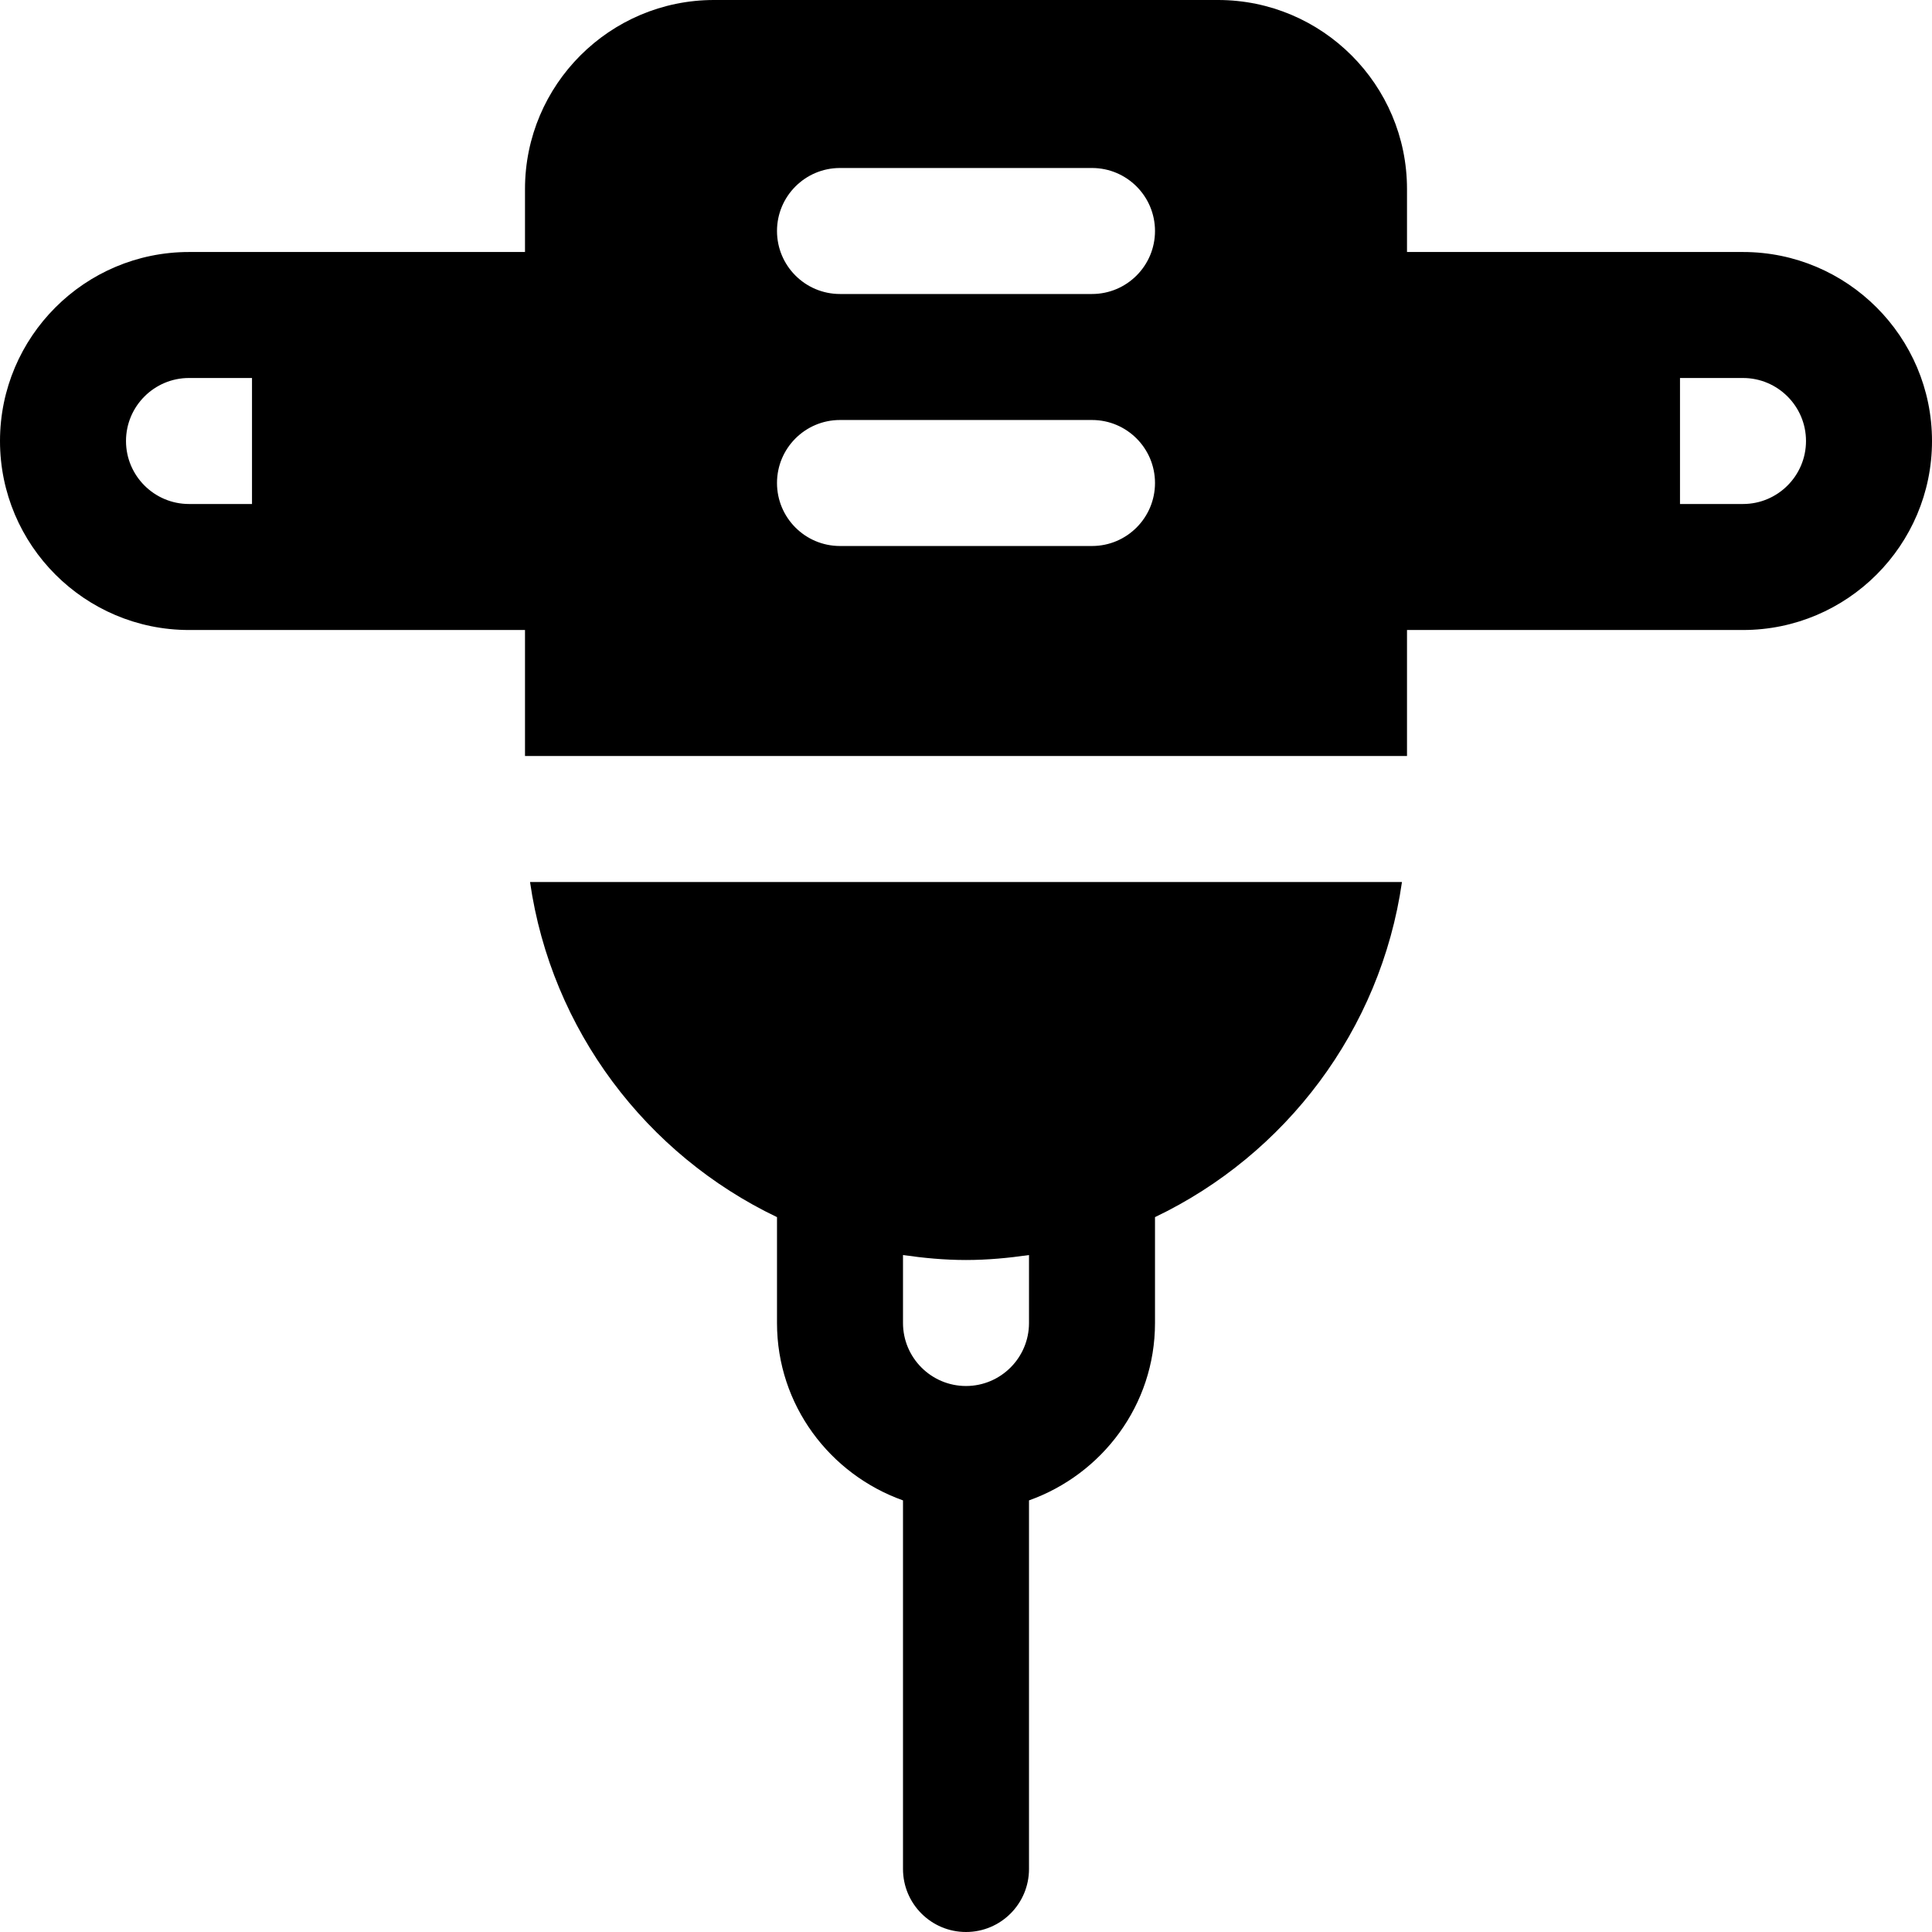 <?xml version="1.0" encoding="iso-8859-1"?>
<!-- Generator: Adobe Illustrator 19.0.0, SVG Export Plug-In . SVG Version: 6.00 Build 0)  -->
<svg xmlns="http://www.w3.org/2000/svg" xmlns:xlink="http://www.w3.org/1999/xlink" version="1.1" id="Layer_1" x="0px" y="0px" viewBox="0 0 512 512" style="enable-background:new 0 0 512 512;" xml:space="preserve">
<g>
	<g>
		<path d="M461.913,66.783H372.87V50.087C372.87,22.468,350.402,0,322.783,0H189.217c-27.619,0-50.087,22.468-50.087,50.087v16.696    H50.087C22.468,66.783,0,89.25,0,116.87s22.468,50.087,50.087,50.087h89.043v33.391H372.87v-33.391h89.043    c27.619,0,50.087-22.468,50.087-50.087C512,89.251,489.532,66.783,461.913,66.783z M66.783,133.565H50.087    c-9.206,0-16.696-7.49-16.696-16.696s7.49-16.696,16.696-16.696h16.696V133.565z M289.391,144.696h-66.783    c-9.217,0-16.696-7.473-16.696-16.696c0-9.223,7.479-16.696,16.696-16.696h66.783c9.217,0,16.696,7.473,16.696,16.696    C306.087,137.223,298.608,144.696,289.391,144.696z M289.391,77.913h-66.783c-9.217,0-16.696-7.473-16.696-16.696    s7.479-16.696,16.696-16.696h66.783c9.217,0,16.696,7.473,16.696,16.696S298.608,77.913,289.391,77.913z M461.913,133.565h-16.696    v-33.391h16.696c9.206,0,16.696,7.49,16.696,16.696S471.119,133.565,461.913,133.565z"/>
	</g>
</g>
<g>
	<g>
		<path d="M140.464,233.739c5.659,39.284,30.884,72.294,65.449,88.812v28.058c0,21.737,14,40.096,33.391,47.01v97.685    c0,9.223,7.479,16.696,16.696,16.696c9.217,0,16.696-7.473,16.696-16.696v-97.685c19.391-6.914,33.391-25.273,33.391-47.01    v-28.058c34.566-16.516,59.79-49.528,65.449-88.812H140.464z M272.696,350.609c0,9.206-7.49,16.696-16.696,16.696    c-9.206,0-16.696-7.49-16.696-16.696v-18.01c5.465,0.788,11.015,1.315,16.696,1.315c5.681,0,11.231-0.526,16.696-1.315V350.609z"/>
	</g>
</g>
<g>
</g>
<g>
</g>
<g>
</g>
<g>
</g>
<g>
</g>
<g>
</g>
<g>
</g>
<g>
</g>
<g>
</g>
<g>
</g>
<g>
</g>
<g>
</g>
<g>
</g>
<g>
</g>
<g>
</g>
</svg>
